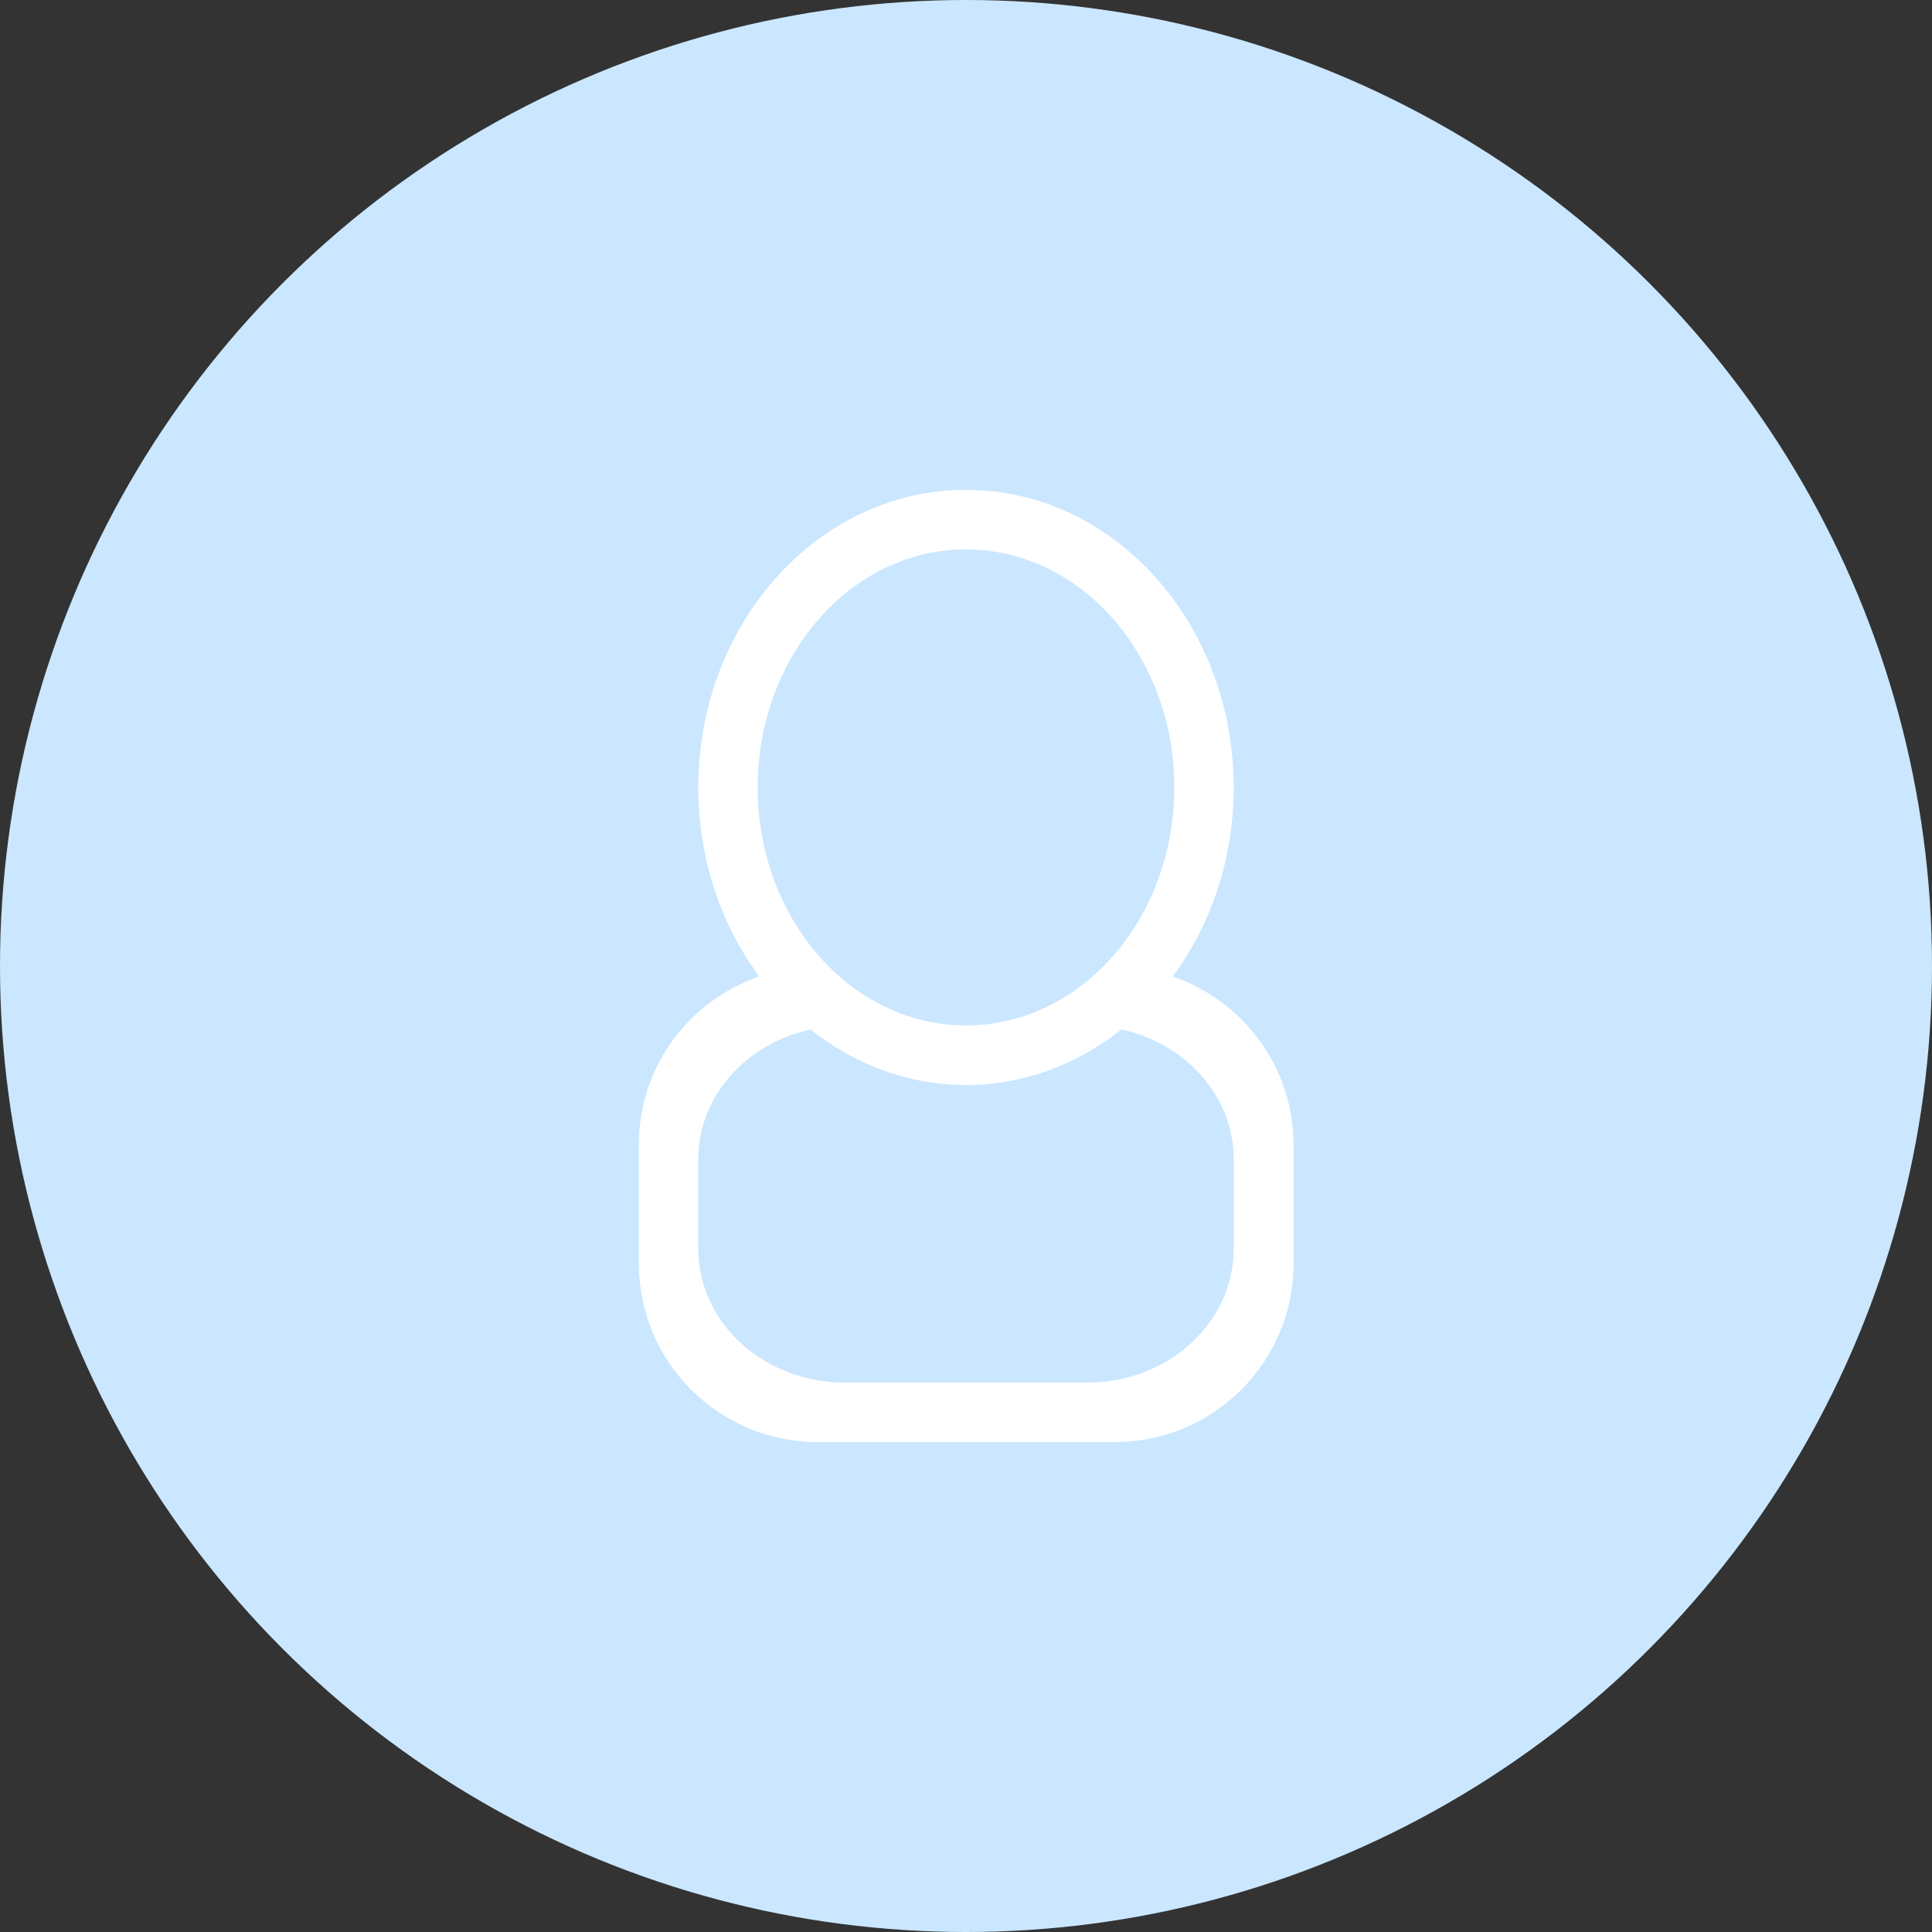 <?xml version="1.0" encoding="utf-8"?>
<!-- Generator: Adobe Illustrator 19.0.1, SVG Export Plug-In . SVG Version: 6.00 Build 0)  -->
<svg version="1.1" id="Capa_1" xmlns="http://www.w3.org/2000/svg" xmlns:xlink="http://www.w3.org/1999/xlink" x="0px" y="0px"
	 viewBox="-161.9 -434.1 1242 1242" style="enable-background:new -161.9 -434.1 1242 1242;" xml:space="preserve">
<rect x="-161.9" y="-434.1" width="1242" height="1242" fill="#333333" stroke="none"/>
<style type="text/css">
	.st0{fill:#CAE7FF;}
	.st1{fill:#FFFFFF;}
</style>
<circle class="st0" cx="459.1" cy="186.9" r="621"/>
<path class="st1" d="M592,193.6c24.5-33,39.2-75.4,39.2-121.5c0-105.6-77.1-191.3-172.1-191.3S287-33.5,287,72.1
	c0,46.1,14.7,88.5,39.2,121.5c-44.9,15.5-77.4,57.8-77.4,108v76.5c0,63.4,51.4,114.8,114.8,114.8h191.3
	c63.4,0,114.8-51.4,114.8-114.8v-76.5C669.5,251.4,637,209.2,592,193.6z M325.2,72.1c0-84.5,59.9-153,133.9-153S593-12.4,593,72.1
	s-59.9,153-133.9,153S325.2,156.6,325.2,72.1z M631.2,368.6c0,47.5-42,86.1-93.9,86.1H380.9c-51.9-0.1-93.9-38.6-93.9-86.1v-57.4
	c0-40.7,30.8-74.5,72.2-83.5c28.2,22.4,62.6,35.7,99.9,35.7s71.7-13.3,99.9-35.7c41.4,9,72.2,42.9,72.2,83.5V368.6z"/>
</svg>

